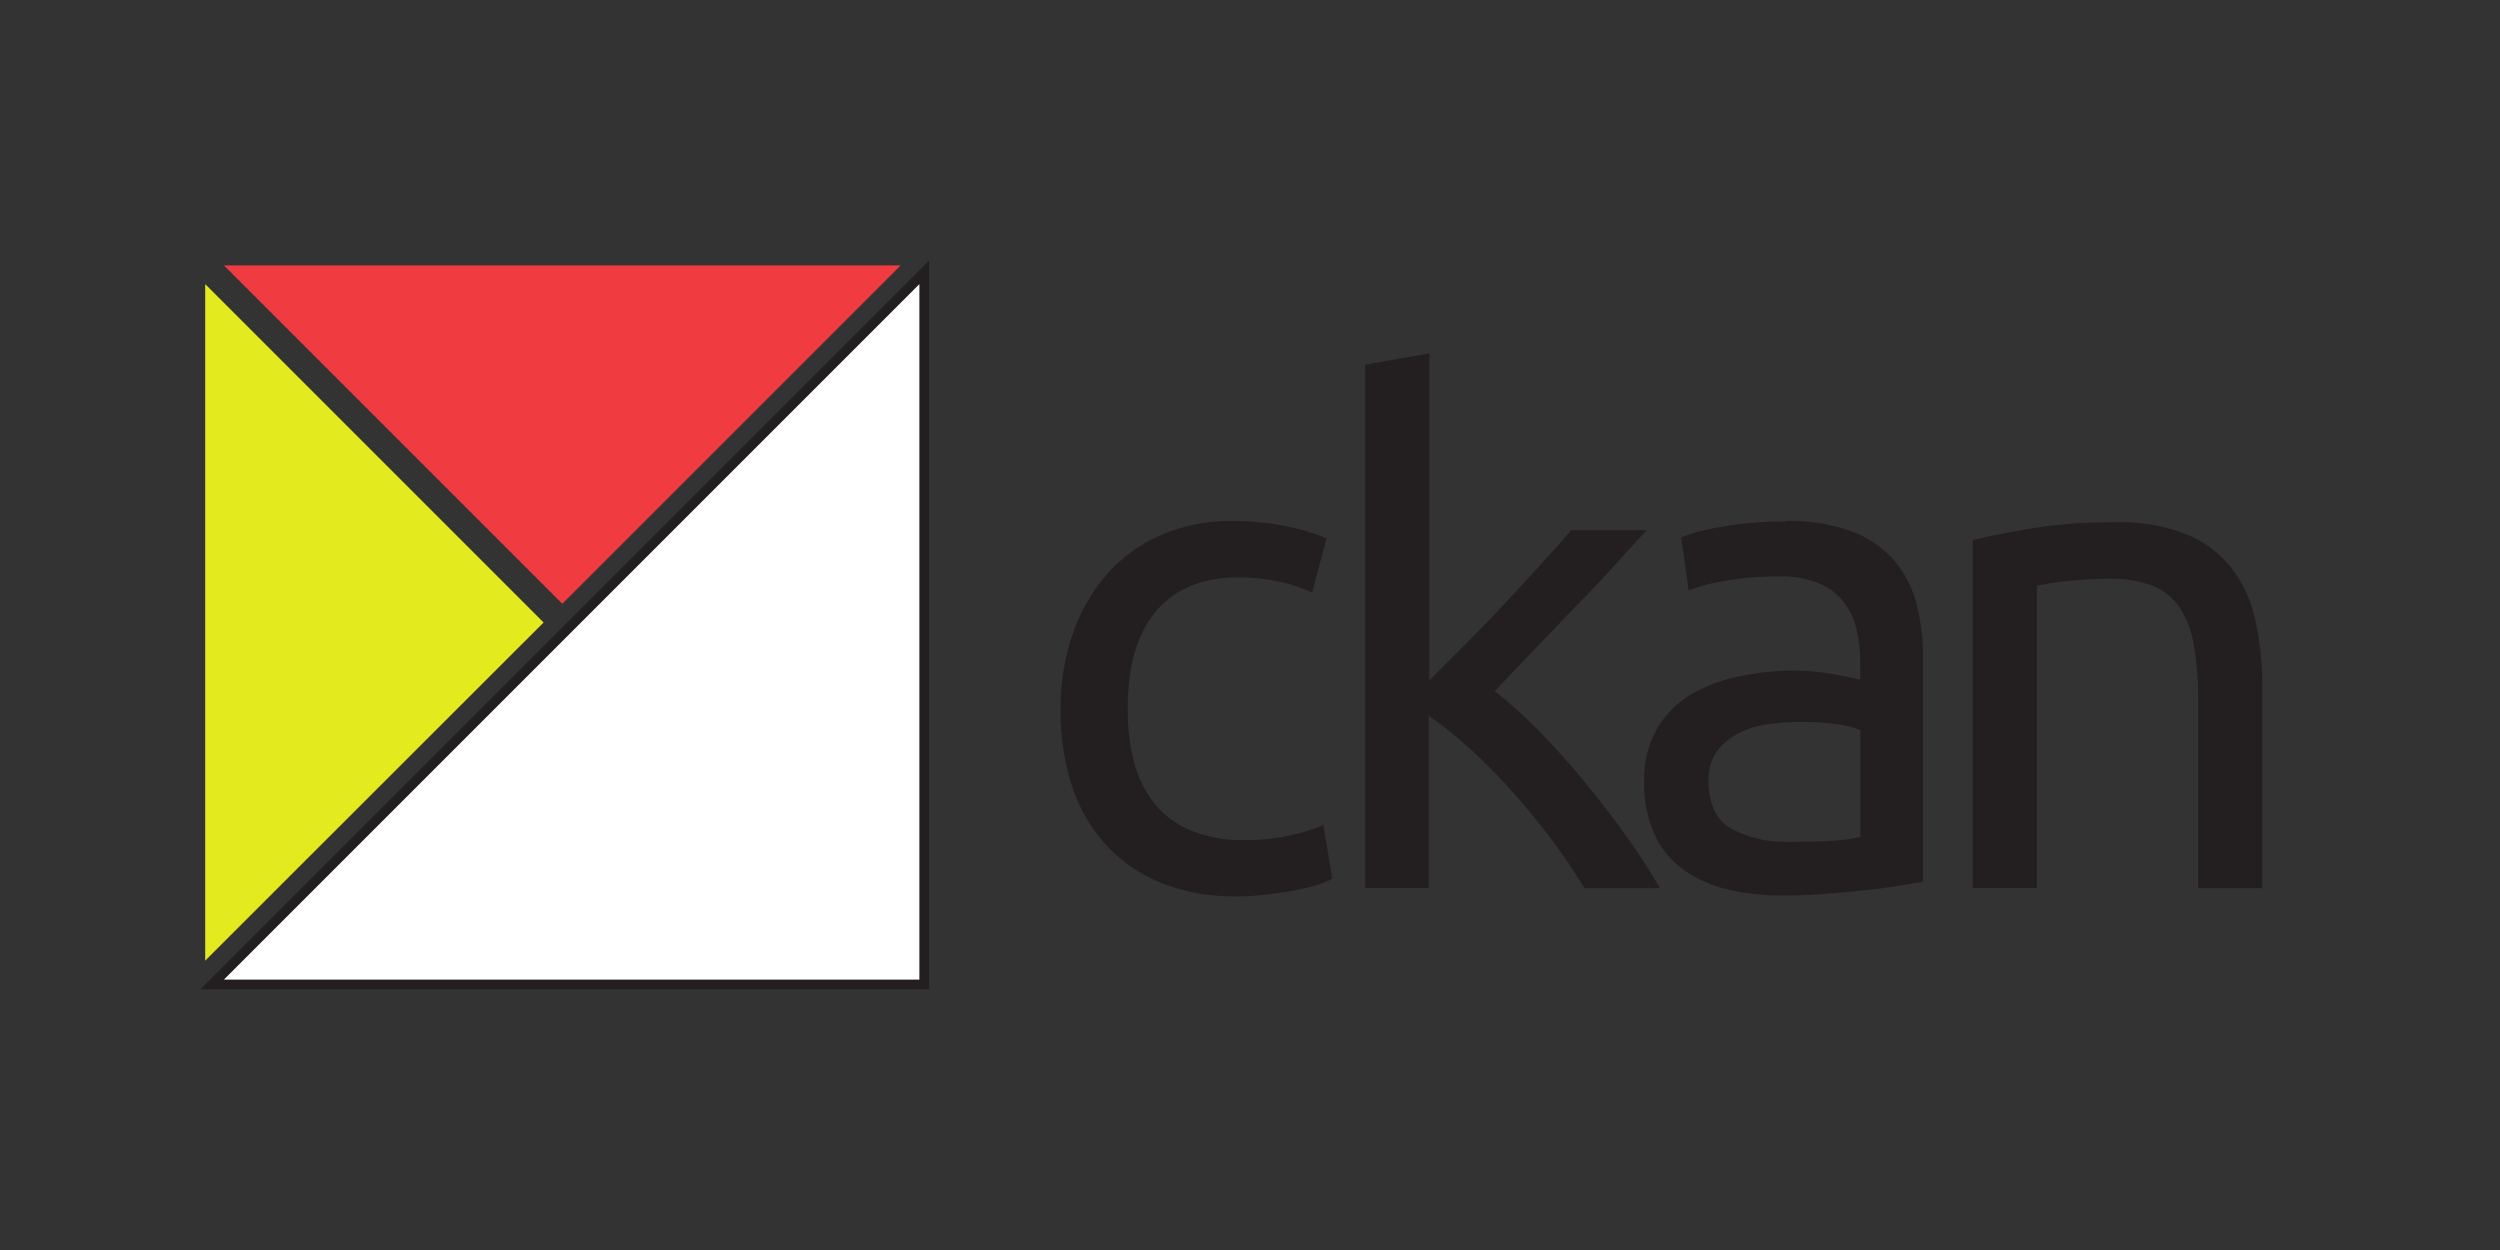 <?xml version="1.0" encoding="UTF-8" standalone="no"?>
<svg
   xmlns:dc="http://purl.org/dc/elements/1.1/"
   xmlns:cc="http://creativecommons.org/ns#"
   xmlns:rdf="http://www.w3.org/1999/02/22-rdf-syntax-ns#"
   xmlns:svg="http://www.w3.org/2000/svg"
   xmlns="http://www.w3.org/2000/svg"
   xmlns:sodipodi="http://sodipodi.sourceforge.net/DTD/sodipodi-0.dtd"
   xmlns:inkscape="http://www.inkscape.org/namespaces/inkscape"
   id="Layer_1"
   data-name="Layer 1"
   viewBox="0 0 120 60"
   version="1.1"
   sodipodi:docname="ckan-ar21.svg"
   width="120"
   height="60"
   inkscape:version="0.92.2 (5c3e80d, 2017-08-06)">
  <rect x="0" y="0" width="120" height="60" fill="#333333" stroke="none"/>
  <sodipodi:namedview
     pagecolor="#ffffff"
     bordercolor="#666666"
     borderopacity="1"
     objecttolerance="10"
     gridtolerance="10"
     guidetolerance="10"
     inkscape:pageopacity="0"
     inkscape:pageshadow="2"
     inkscape:window-width="1920"
     inkscape:window-height="1001"
     id="namedview25"
     showgrid="false"
     inkscape:zoom="1.695"
     inkscape:cx="28.023599"
     inkscape:cy="50"
     inkscape:window-x="-9"
     inkscape:window-y="-9"
     inkscape:window-maximized="1"
     inkscape:current-layer="Layer_1" />
  <defs
     id="defs4">
    <style
       id="style2">.cls-1{fill:#231f20;}.cls-2{fill:#f03b41;}.cls-3{fill:#e3eb1f;}.cls-4{stroke:#231f20;stroke-width:1.67px;}.cls-5{fill:#fff;}</style>
  </defs>
  <title
     id="title6">logo-ckan</title>
  <g
     id="g841"
     transform="translate(0,5.381)">
    <path
       style="fill:#231f20;stroke-width:0.453"
       inkscape:connector-curvature="0"
       id="path8"
       d="m 59.342,37.642 a 9.357,9.357 0 0 1 -3.652,-0.662 7.336,7.336 0 0 1 -2.646,-1.853 7.671,7.671 0 0 1 -1.604,-2.827 11.722,11.722 0 0 1 -0.53,-3.625 10.938,10.938 0 0 1 0.58,-3.625 8.582,8.582 0 0 1 1.636,-2.859 7.34,7.34 0 0 1 2.596,-1.885 8.4,8.4 0 0 1 3.421,-0.68 13.693,13.693 0 0 1 2.315,0.199 10.707,10.707 0 0 1 2.216,0.63 l -0.693,2.61 a 7.422,7.422 0 0 0 -1.604,-0.53 9.062,9.062 0 0 0 -1.935,-0.199 q -2.578,0 -3.951,1.622 -1.373,1.622 -1.359,4.726 a 9.692,9.692 0 0 0 0.313,2.546 5.242,5.242 0 0 0 0.992,1.985 4.409,4.409 0 0 0 1.735,1.273 6.633,6.633 0 0 0 2.578,0.453 9.746,9.746 0 0 0 2.216,-0.231 8.024,8.024 0 0 0 1.554,-0.494 l 0.43,2.578 a 3.203,3.203 0 0 1 -0.761,0.313 10.625,10.625 0 0 1 -1.124,0.263 q -0.63,0.113 -1.359,0.199 a 12.057,12.057 0 0 1 -1.359,0.082"
       class="cls-1" />
    <path
       style="fill:#231f20;stroke-width:0.453"
       inkscape:connector-curvature="0"
       id="path10"
       d="m 71.739,27.787 a 20.806,20.806 0 0 1 2.098,1.885 q 1.106,1.124 2.184,2.429 1.078,1.305 2.034,2.646 a 29.501,29.501 0 0 1 1.622,2.501 h -3.625 a 27.426,27.426 0 0 0 -1.604,-2.365 q -0.906,-1.205 -1.903,-2.315 A 27.059,27.059 0 0 0 70.529,30.532 18.174,18.174 0 0 0 68.576,28.978 v 8.269 h -3.049 v -25.129 l 3.077,-0.53 v 15.691 l 1.753,-1.753 q 0.961,-0.961 1.885,-1.953 0.924,-0.992 1.753,-1.903 0.825,-0.906 1.423,-1.604 h 3.625 q -0.761,0.825 -1.654,1.812 -0.893,0.988 -1.894,1.994 -0.961,1.01 -1.935,2.016 l -1.812,1.903"
       class="cls-1" />
    <path
       style="fill:#231f20;stroke-width:0.453"
       inkscape:connector-curvature="0"
       id="path12"
       d="m 85.957,35.027 q 1.092,0 1.935,-0.05 a 8.355,8.355 0 0 0 1.405,-0.181 v -5.125 a 3.974,3.974 0 0 0 -1.074,-0.281 12.025,12.025 0 0 0 -1.812,-0.118 11.581,11.581 0 0 0 -1.473,0.1 4.531,4.531 0 0 0 -1.423,0.412 3.045,3.045 0 0 0 -1.074,0.861 2.266,2.266 0 0 0 -0.43,1.436 q 0,1.654 1.056,2.297 a 5.51,5.51 0 0 0 2.877,0.643 z m -0.263,-15.405 a 8.922,8.922 0 0 1 3.126,0.48 5.07,5.07 0 0 1 2.048,1.359 5.143,5.143 0 0 1 1.106,2.084 10.091,10.091 0 0 1 0.331,2.66 V 36.948 l -1.106,0.181 q -0.711,0.118 -1.604,0.213 -0.893,0.095 -1.935,0.181 -1.042,0.082 -2.066,0.082 a 11.328,11.328 0 0 1 -2.678,-0.299 5.99,5.99 0 0 1 -2.116,-0.942 4.314,4.314 0 0 1 -1.386,-1.704 5.954,5.954 0 0 1 -0.494,-2.546 4.903,4.903 0 0 1 0.58,-2.447 4.608,4.608 0 0 1 1.572,-1.654 7.25,7.25 0 0 1 2.315,-0.906 12.61,12.61 0 0 1 2.777,-0.299 q 0.453,0 0.956,0.05 c 0.331,0.032 0.643,0.077 0.942,0.131 l 0.775,0.15 0.453,0.1 v -0.865 a 6.941,6.941 0 0 0 -0.168,-1.504 3.453,3.453 0 0 0 -0.594,-1.323 3.018,3.018 0 0 0 -1.174,-0.906 4.603,4.603 0 0 0 -1.935,-0.349 14.54,14.54 0 0 0 -2.66,0.213 9.325,9.325 0 0 0 -1.704,0.453 l -0.362,-2.546 a 9.515,9.515 0 0 1 1.985,-0.512 17.145,17.145 0 0 1 3.009,-0.249"
       class="cls-1" />
    <path
       style="fill:#231f20;stroke-width:0.453"
       inkscape:connector-curvature="0"
       id="path14"
       d="m 94.684,20.546 q 1.056,-0.263 2.809,-0.562 a 24.318,24.318 0 0 1 4.033,-0.299 8.722,8.722 0 0 1 3.421,0.58 5.328,5.328 0 0 1 2.166,1.622 6.275,6.275 0 0 1 1.142,2.497 14.499,14.499 0 0 1 0.331,3.208 v 9.656 h -3.077 v -8.994 a 14.717,14.717 0 0 0 -0.213,-2.719 4.585,4.585 0 0 0 -0.711,-1.812 2.818,2.818 0 0 0 -1.323,-1.01 5.818,5.818 0 0 0 -2.053,-0.313 q -0.494,0 -1.024,0.032 -0.53,0.032 -1.01,0.082 -0.48,0.05 -0.861,0.118 l -0.544,0.1 V 37.247 H 94.693 V 20.546"
       class="cls-1" />
  </g>
  <g
     id="g847"
     transform="translate(0,6.971)">
    <path
       style="fill:#f03b41;stroke-width:0.558"
       inkscape:connector-curvature="0"
       id="path16"
       d="M 43.232,5.769 H 10.748 L 26.99,22.011 43.232,5.769"
       class="cls-2" />
    <path
       style="fill:#e3eb1f;stroke-width:0.558"
       inkscape:connector-curvature="0"
       id="path18"
       d="M 9.85,6.667 V 39.14 L 26.092,22.909 9.85,6.667"
       class="cls-3" />
    <path
       style="stroke:#231f20;stroke-width:0.931px"
       inkscape:connector-curvature="0"
       id="path20"
       d="M 44.13,6.667 10.748,40.049 h 33.382 z"
       class="cls-4" />
    <path
       style="fill:#ffffff;stroke-width:0.558"
       inkscape:connector-curvature="0"
       id="path22"
       d="M 44.13,6.667 10.748,40.049 H 44.13 V 6.667"
       class="cls-5" />
  </g>
</svg>
